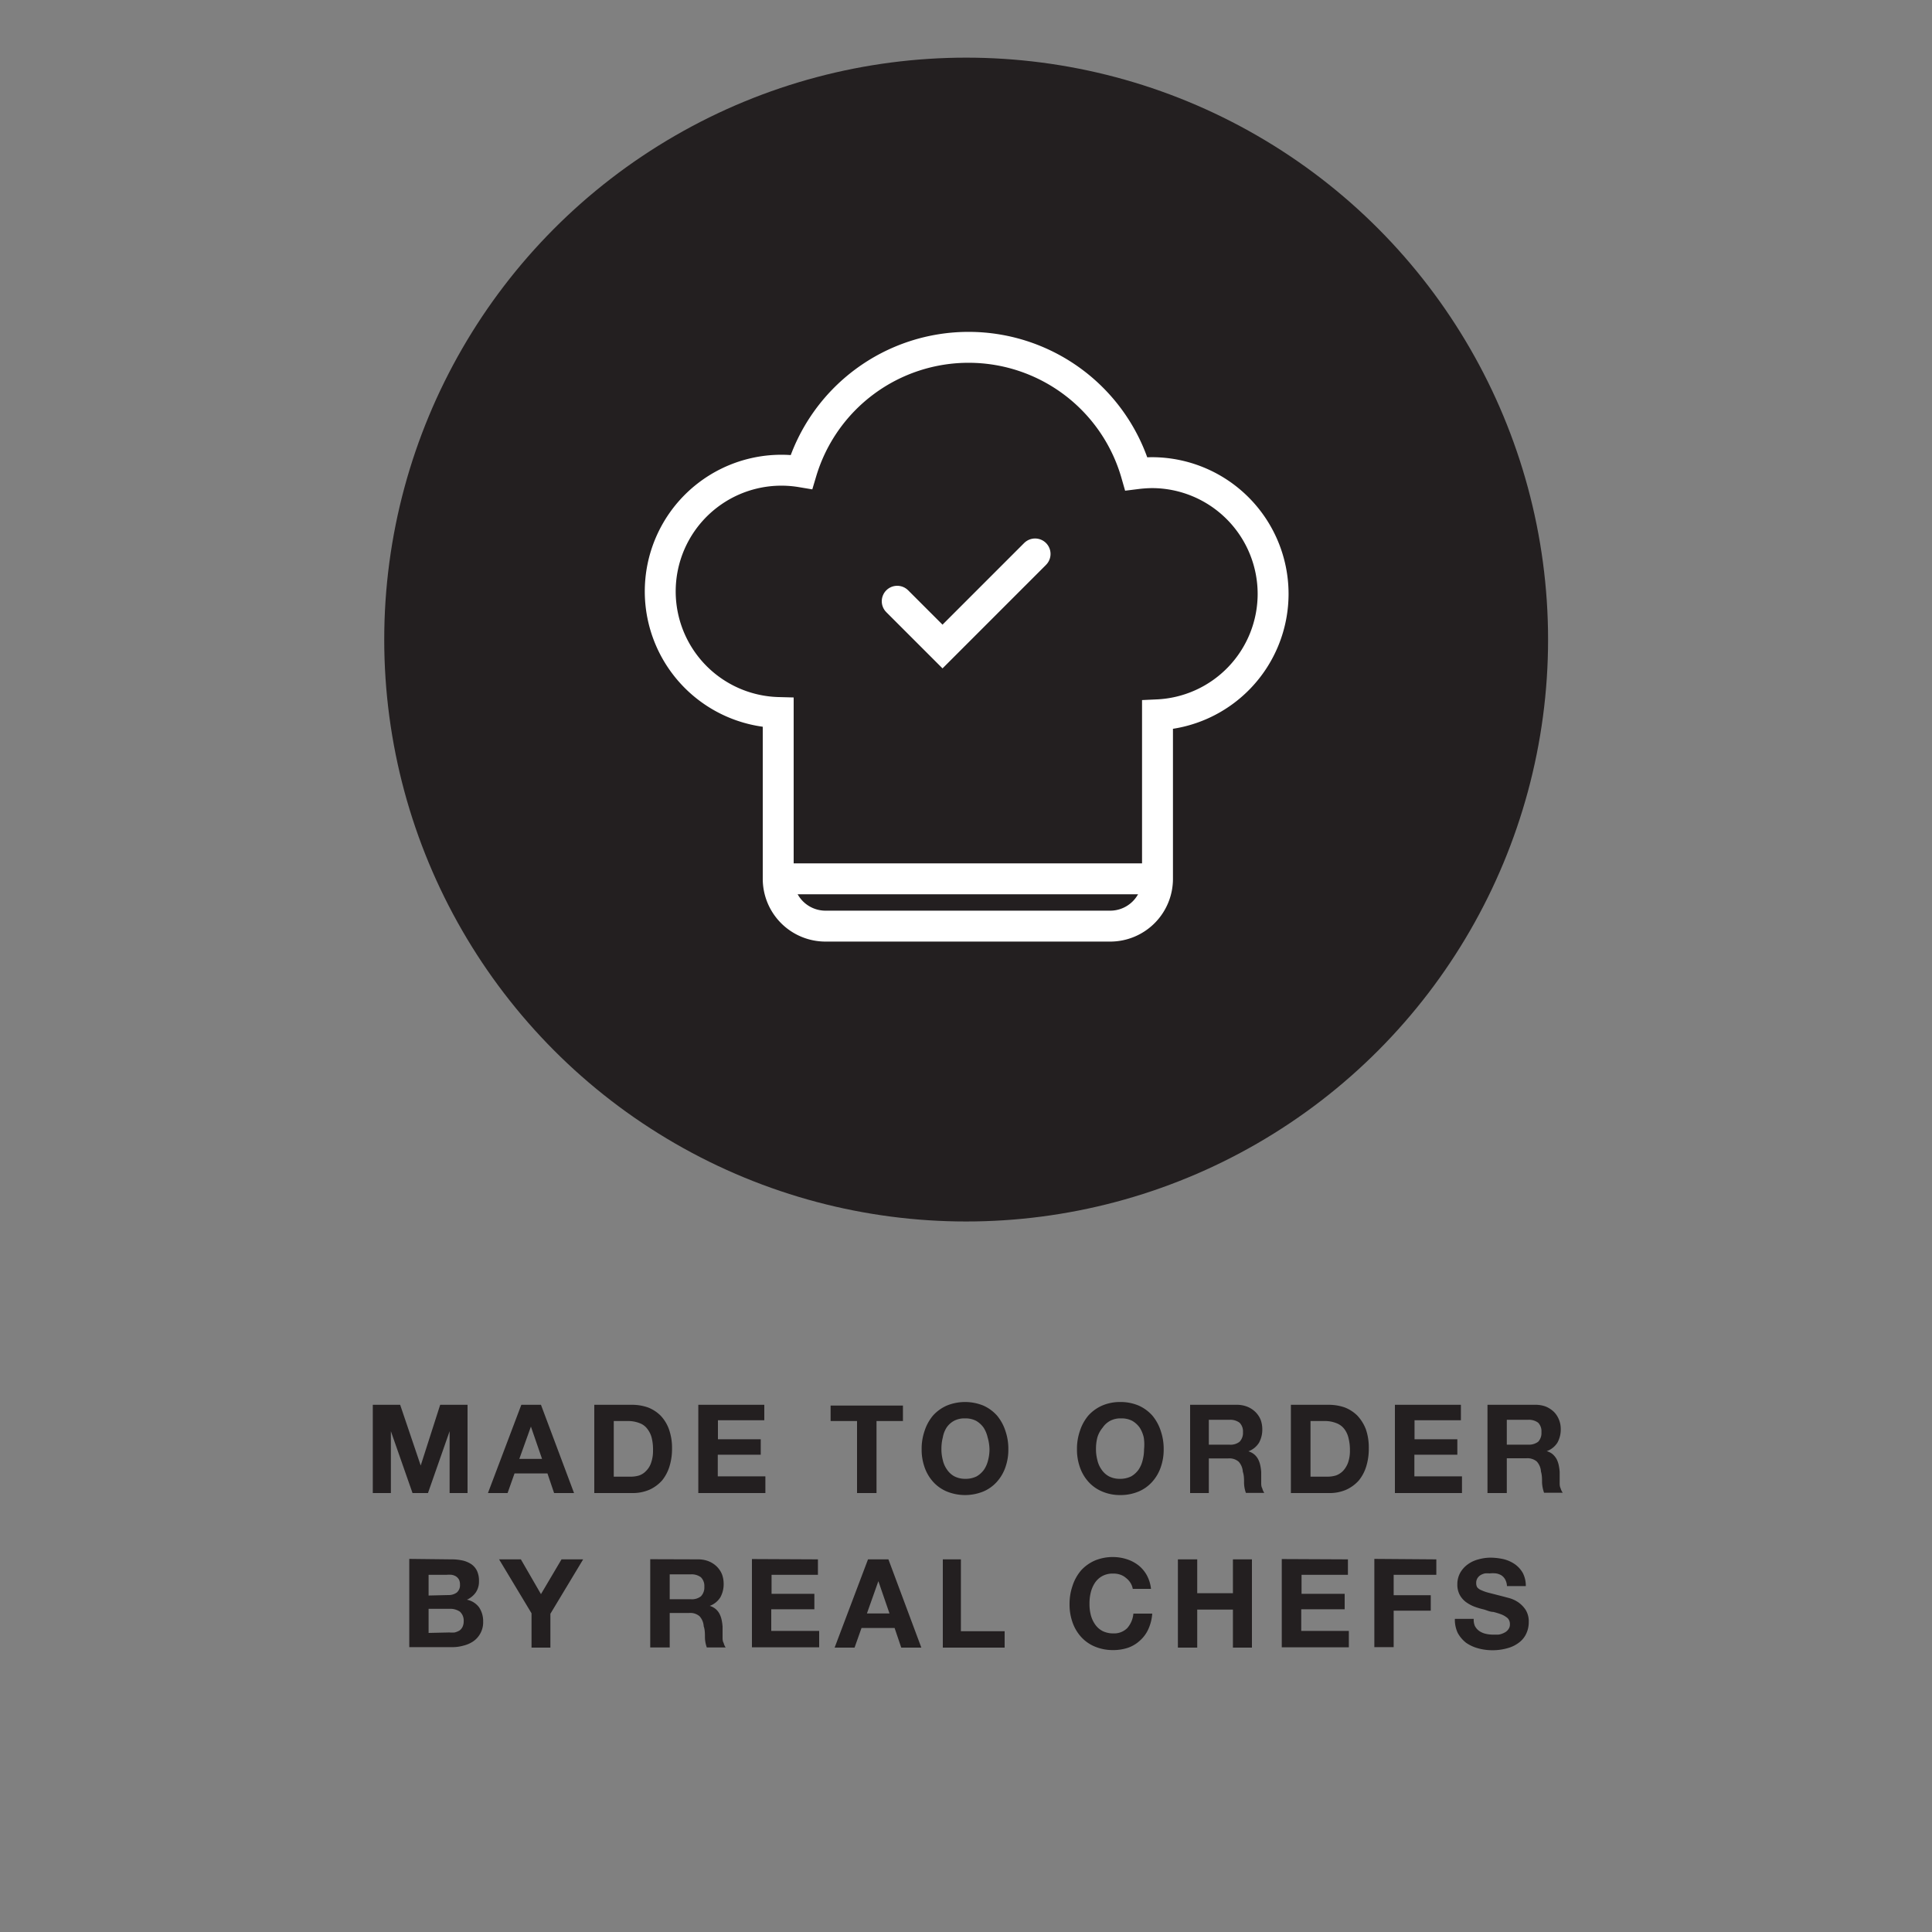 <svg id="Layer_1" data-name="Layer 1" xmlns="http://www.w3.org/2000/svg" viewBox="0 0 125 125"><rect x="0" y="0" width="125" height="125" fill="#808080" stroke="none"/><defs><style>.cls-1{fill:#231f20;}.cls-2,.cls-3{fill:none;stroke:#fff;stroke-miterlimit:10;stroke-width:2px;}.cls-2{stroke-linecap:round;}</style></defs><circle class="cls-1" cx="62.51" cy="41.38" r="37.65"/><polyline class="cls-2" points="58.05 38.9 60.98 41.83 66.97 35.84"/><path class="cls-3" d="M82.37,38.42a7.85,7.85,0,0,0-7.85-7.84,9.1,9.1,0,0,0-1,.07,11.29,11.29,0,0,0-21.67-.12A7.84,7.84,0,1,0,50.35,46.1V56.86a3.06,3.06,0,0,0,3.06,3.06H71.83a3.06,3.06,0,0,0,3.06-3.06V46.25A7.84,7.84,0,0,0,82.37,38.42Z"/><line class="cls-3" x1="50.24" y1="56.86" x2="74.78" y2="56.86"/><path class="cls-1" d="M25.89,90.89l1.33,3.93h0l1.26-3.93h1.77V96.6H29.09v-4h0l-1.4,4h-1l-1.4-4h0v4H24.12V90.89Z"/><path class="cls-1" d="M35,90.89l2.14,5.71H35.85l-.43-1.27H33.29l-.45,1.27H31.57l2.16-5.71Zm.07,3.5-.72-2.09h0l-.75,2.09Z"/><path class="cls-1" d="M40.92,90.89a3.13,3.13,0,0,1,1,.17,2.37,2.37,0,0,1,.82.53,2.51,2.51,0,0,1,.54.88,3.58,3.58,0,0,1,.2,1.24,3.81,3.81,0,0,1-.16,1.15,2.68,2.68,0,0,1-.48.92,2.45,2.45,0,0,1-.81.6,2.73,2.73,0,0,1-1.14.22H38.45V90.89Zm-.09,4.65a1.89,1.89,0,0,0,.53-.08,1.11,1.11,0,0,0,.45-.3,1.32,1.32,0,0,0,.32-.53,2.32,2.32,0,0,0,.12-.8,3.12,3.12,0,0,0-.08-.78,1.54,1.54,0,0,0-.28-.59,1.07,1.07,0,0,0-.5-.38,2.05,2.05,0,0,0-.78-.14h-.9v3.6Z"/><path class="cls-1" d="M49.45,90.89v1h-3v1.23h2.77v1H46.44v1.4h3.08V96.6H45.18V90.89Z"/><path class="cls-1" d="M53.74,91.94v-1h4.68v1H56.71V96.6H55.45V91.94Z"/><path class="cls-1" d="M59.82,92.58a2.94,2.94,0,0,1,.55-1,2.64,2.64,0,0,1,.89-.64,3.14,3.14,0,0,1,2.36,0,2.6,2.6,0,0,1,.88.64,2.94,2.94,0,0,1,.55,1,3.54,3.54,0,0,1,.19,1.19,3.4,3.4,0,0,1-.19,1.16,2.74,2.74,0,0,1-.55.94,2.45,2.45,0,0,1-.88.63,3.14,3.14,0,0,1-2.36,0,2.48,2.48,0,0,1-.89-.63,2.74,2.74,0,0,1-.55-.94,3.4,3.4,0,0,1-.19-1.16A3.54,3.54,0,0,1,59.82,92.58ZM61,94.47a1.68,1.68,0,0,0,.27.61,1.36,1.36,0,0,0,.48.44,1.53,1.53,0,0,0,.72.16,1.59,1.59,0,0,0,.72-.16,1.55,1.55,0,0,0,.48-.44,1.85,1.85,0,0,0,.26-.61,2.74,2.74,0,0,0,.09-.7A2.92,2.92,0,0,0,63.9,93a2,2,0,0,0-.26-.63,1.55,1.55,0,0,0-.48-.44,1.47,1.47,0,0,0-.72-.16,1.42,1.42,0,0,0-.72.16,1.36,1.36,0,0,0-.48.44A1.77,1.77,0,0,0,61,93a2.92,2.92,0,0,0-.09.73A2.74,2.74,0,0,0,61,94.47Z"/><path class="cls-1" d="M69.87,92.58a2.94,2.94,0,0,1,.55-1,2.64,2.64,0,0,1,.89-.64,2.91,2.91,0,0,1,1.17-.23,3,3,0,0,1,1.19.23,2.6,2.6,0,0,1,.88.64,2.94,2.94,0,0,1,.55,1,3.54,3.54,0,0,1,.19,1.19,3.4,3.4,0,0,1-.19,1.16,2.74,2.74,0,0,1-.55.94,2.45,2.45,0,0,1-.88.63,3,3,0,0,1-1.19.23,2.91,2.91,0,0,1-1.17-.23,2.48,2.48,0,0,1-.89-.63,2.74,2.74,0,0,1-.55-.94,3.4,3.4,0,0,1-.19-1.16A3.54,3.54,0,0,1,69.87,92.58ZM71,94.47a1.68,1.68,0,0,0,.27.61,1.36,1.36,0,0,0,.48.44,1.52,1.52,0,0,0,.71.16,1.61,1.61,0,0,0,.73-.16,1.55,1.55,0,0,0,.48-.44,1.85,1.85,0,0,0,.26-.61,2.74,2.74,0,0,0,.09-.7A2.92,2.92,0,0,0,74,93a2,2,0,0,0-.26-.63,1.55,1.55,0,0,0-.48-.44,1.49,1.49,0,0,0-.73-.16,1.41,1.41,0,0,0-.71.16,1.36,1.36,0,0,0-.48.44A1.77,1.77,0,0,0,71,93a2.92,2.92,0,0,0-.09.73A2.74,2.74,0,0,0,71,94.47Z"/><path class="cls-1" d="M80,90.89a1.85,1.85,0,0,1,.69.12,1.61,1.61,0,0,1,.53.34,1.53,1.53,0,0,1,.34.5,1.78,1.78,0,0,1,.11.61,1.76,1.76,0,0,1-.21.88,1.36,1.36,0,0,1-.69.56h0a1.06,1.06,0,0,1,.38.2,1.07,1.07,0,0,1,.25.31,1.57,1.57,0,0,1,.14.4,3,3,0,0,1,.06.43c0,.09,0,.2,0,.32s0,.25,0,.37,0,.25.07.37a.86.86,0,0,0,.13.29H80.61a2,2,0,0,1-.12-.65c0-.25,0-.49-.08-.72a1.06,1.06,0,0,0-.27-.65.92.92,0,0,0-.68-.21H78.21V96.6H77V90.89Zm-.45,2.58a.94.94,0,0,0,.65-.19.82.82,0,0,0,.22-.62.79.79,0,0,0-.22-.61,1,1,0,0,0-.65-.19H78.21v1.61Z"/><path class="cls-1" d="M86,90.89a3.13,3.13,0,0,1,1,.17,2.37,2.37,0,0,1,.82.53,2.69,2.69,0,0,1,.55.88,3.59,3.59,0,0,1,.19,1.24,3.81,3.81,0,0,1-.16,1.15,2.68,2.68,0,0,1-.48.92,2.45,2.45,0,0,1-.81.6A2.67,2.67,0,0,1,86,96.6H83.52V90.89Zm-.09,4.65a1.89,1.89,0,0,0,.53-.08,1.22,1.22,0,0,0,.46-.3,1.59,1.59,0,0,0,.32-.53,2.32,2.32,0,0,0,.12-.8,3.1,3.1,0,0,0-.09-.78,1.53,1.53,0,0,0-.27-.59,1.15,1.15,0,0,0-.51-.38,2,2,0,0,0-.78-.14h-.9v3.6Z"/><path class="cls-1" d="M94.52,90.89v1h-3v1.23h2.77v1H91.51v1.4h3.08V96.6H90.25V90.89Z"/><path class="cls-1" d="M99.32,90.89A1.92,1.92,0,0,1,100,91a1.72,1.72,0,0,1,.53.34,1.5,1.5,0,0,1,.33.5,1.58,1.58,0,0,1,.12.61,1.76,1.76,0,0,1-.21.88,1.34,1.34,0,0,1-.7.56h0a1,1,0,0,1,.39.2,1.26,1.26,0,0,1,.25.31,1.57,1.57,0,0,1,.14.4,3,3,0,0,1,.06.43c0,.09,0,.2,0,.32l0,.37c0,.13,0,.25.06.37a.87.87,0,0,0,.14.29H99.9a2.34,2.34,0,0,1-.13-.65c0-.25,0-.49-.07-.72a1.06,1.06,0,0,0-.27-.65.94.94,0,0,0-.68-.21H97.49V96.6H96.24V90.89Zm-.45,2.58a1,1,0,0,0,.65-.19.82.82,0,0,0,.21-.62.79.79,0,0,0-.21-.61,1,1,0,0,0-.65-.19H97.49v1.61Z"/><path class="cls-1" d="M29.17,100.89a3.38,3.38,0,0,1,.74.07,1.69,1.69,0,0,1,.58.24,1.11,1.11,0,0,1,.37.43,1.51,1.51,0,0,1,.13.67,1.25,1.25,0,0,1-.2.72,1.4,1.4,0,0,1-.58.48A1.3,1.3,0,0,1,31,104a1.6,1.6,0,0,1,.26.91,1.49,1.49,0,0,1-.17.75,1.5,1.5,0,0,1-.45.52,1.93,1.93,0,0,1-.65.29,2.64,2.64,0,0,1-.74.1H26.48v-5.71ZM29,103.2a.9.9,0,0,0,.55-.16.62.62,0,0,0,.21-.52.67.67,0,0,0-.07-.33.61.61,0,0,0-.19-.2.77.77,0,0,0-.28-.1,1.66,1.66,0,0,0-.32,0H27.73v1.34Zm.07,2.42a2,2,0,0,0,.35,0,1.34,1.34,0,0,0,.3-.12.64.64,0,0,0,.2-.23.81.81,0,0,0,.08-.37.77.77,0,0,0-.25-.63,1.12,1.12,0,0,0-.66-.18H27.73v1.56Z"/><path class="cls-1" d="M32.29,100.89H33.7L35,103.14l1.33-2.25h1.4l-2.12,3.52v2.19H34.39v-2.22Z"/><path class="cls-1" d="M45.15,100.89a1.85,1.85,0,0,1,.69.12,1.61,1.61,0,0,1,.53.34,1.53,1.53,0,0,1,.34.5,1.78,1.78,0,0,1,.11.61,1.76,1.76,0,0,1-.21.88,1.36,1.36,0,0,1-.69.56h0a1.06,1.06,0,0,1,.38.2,1.07,1.07,0,0,1,.25.31,1.57,1.57,0,0,1,.14.4,3,3,0,0,1,.06.43c0,.09,0,.2,0,.32s0,.25,0,.37,0,.25.07.37a.86.86,0,0,0,.13.29H45.73a2,2,0,0,1-.12-.65c0-.25,0-.49-.08-.72a1.06,1.06,0,0,0-.27-.65.92.92,0,0,0-.68-.21H43.33v2.23H42.07v-5.71Zm-.45,2.58a.94.94,0,0,0,.65-.19.82.82,0,0,0,.22-.62.79.79,0,0,0-.22-.61,1,1,0,0,0-.65-.19H43.33v1.61Z"/><path class="cls-1" d="M52.92,100.89v1h-3v1.23h2.77v1H49.9v1.4H53v1.06H48.65v-5.71Z"/><path class="cls-1" d="M57.48,100.89l2.13,5.71h-1.3l-.43-1.27H55.74l-.45,1.27H54l2.16-5.71Zm.07,3.5-.72-2.09h0l-.74,2.09Z"/><path class="cls-1" d="M62.17,100.89v4.65H65v1.06h-4v-5.71Z"/><path class="cls-1" d="M73.14,102.41a1.18,1.18,0,0,0-.28-.31,1.11,1.11,0,0,0-.38-.22,1.31,1.31,0,0,0-.44-.07,1.42,1.42,0,0,0-.72.16,1.36,1.36,0,0,0-.48.44,2,2,0,0,0-.27.63,2.92,2.92,0,0,0-.08.73,2.74,2.74,0,0,0,.08.7,1.86,1.86,0,0,0,.27.61,1.36,1.36,0,0,0,.48.44,1.53,1.53,0,0,0,.72.16,1.19,1.19,0,0,0,.9-.35,1.64,1.64,0,0,0,.39-.93h1.22a2.94,2.94,0,0,1-.25,1,2.18,2.18,0,0,1-.53.73,2.21,2.21,0,0,1-.76.47,3,3,0,0,1-1,.16,3,3,0,0,1-1.18-.23,2.48,2.48,0,0,1-.89-.63,2.74,2.74,0,0,1-.55-.94,3.4,3.4,0,0,1-.19-1.16,3.54,3.54,0,0,1,.19-1.19,2.94,2.94,0,0,1,.55-1,2.64,2.64,0,0,1,.89-.64,3,3,0,0,1,1.18-.23,2.91,2.91,0,0,1,.89.14,2.43,2.43,0,0,1,.75.39,2.16,2.16,0,0,1,.55.65,2.39,2.39,0,0,1,.27.88H73.29A1.07,1.07,0,0,0,73.14,102.41Z"/><path class="cls-1" d="M77.46,100.89v2.19h2.31v-2.19H81v5.71H79.77v-2.46H77.46v2.46H76.21v-5.71Z"/><path class="cls-1" d="M87.21,100.89v1h-3v1.23H87v1H84.19v1.4h3.08v1.06H82.93v-5.71Z"/><path class="cls-1" d="M92.93,100.89v1H90.17v1.32h2.4v1h-2.4v2.36H88.92v-5.71Z"/><path class="cls-1" d="M95.42,105.19a.9.9,0,0,0,.28.33,1.22,1.22,0,0,0,.4.18,2,2,0,0,0,.48.06l.36,0a1.08,1.08,0,0,0,.36-.11.67.67,0,0,0,.28-.22.51.51,0,0,0,.11-.35.54.54,0,0,0-.14-.38,1.44,1.44,0,0,0-.39-.24,4.53,4.53,0,0,0-.55-.17c-.2,0-.4-.1-.61-.16a4.57,4.57,0,0,1-.63-.19,2.35,2.35,0,0,1-.54-.3,1.45,1.45,0,0,1-.39-.46,1.41,1.41,0,0,1-.15-.67,1.53,1.53,0,0,1,.19-.76,1.7,1.7,0,0,1,.49-.54,2,2,0,0,1,.69-.32,2.92,2.92,0,0,1,.77-.11,4,4,0,0,1,.86.1,2.21,2.21,0,0,1,.73.33,1.75,1.75,0,0,1,.51.57,1.8,1.8,0,0,1,.19.84H97.5a1,1,0,0,0-.11-.42.78.78,0,0,0-.24-.27,1,1,0,0,0-.35-.13,1.91,1.91,0,0,0-.43,0,1.53,1.53,0,0,0-.3,0,1,1,0,0,0-.28.11.64.64,0,0,0-.2.2.57.57,0,0,0-.08.31.54.54,0,0,0,.06.27.62.62,0,0,0,.26.19,2.76,2.76,0,0,0,.52.18l.86.22.45.12a2,2,0,0,1,.56.26,1.8,1.8,0,0,1,.49.5,1.41,1.41,0,0,1,.2.78,1.73,1.73,0,0,1-.15.73,1.5,1.5,0,0,1-.45.58,2.12,2.12,0,0,1-.75.38,3.51,3.51,0,0,1-1,.14,3.44,3.44,0,0,1-.91-.12,2.48,2.48,0,0,1-.79-.36,2.06,2.06,0,0,1-.54-.63,2,2,0,0,1-.19-.92h1.22A1,1,0,0,0,95.42,105.19Z"/></svg>